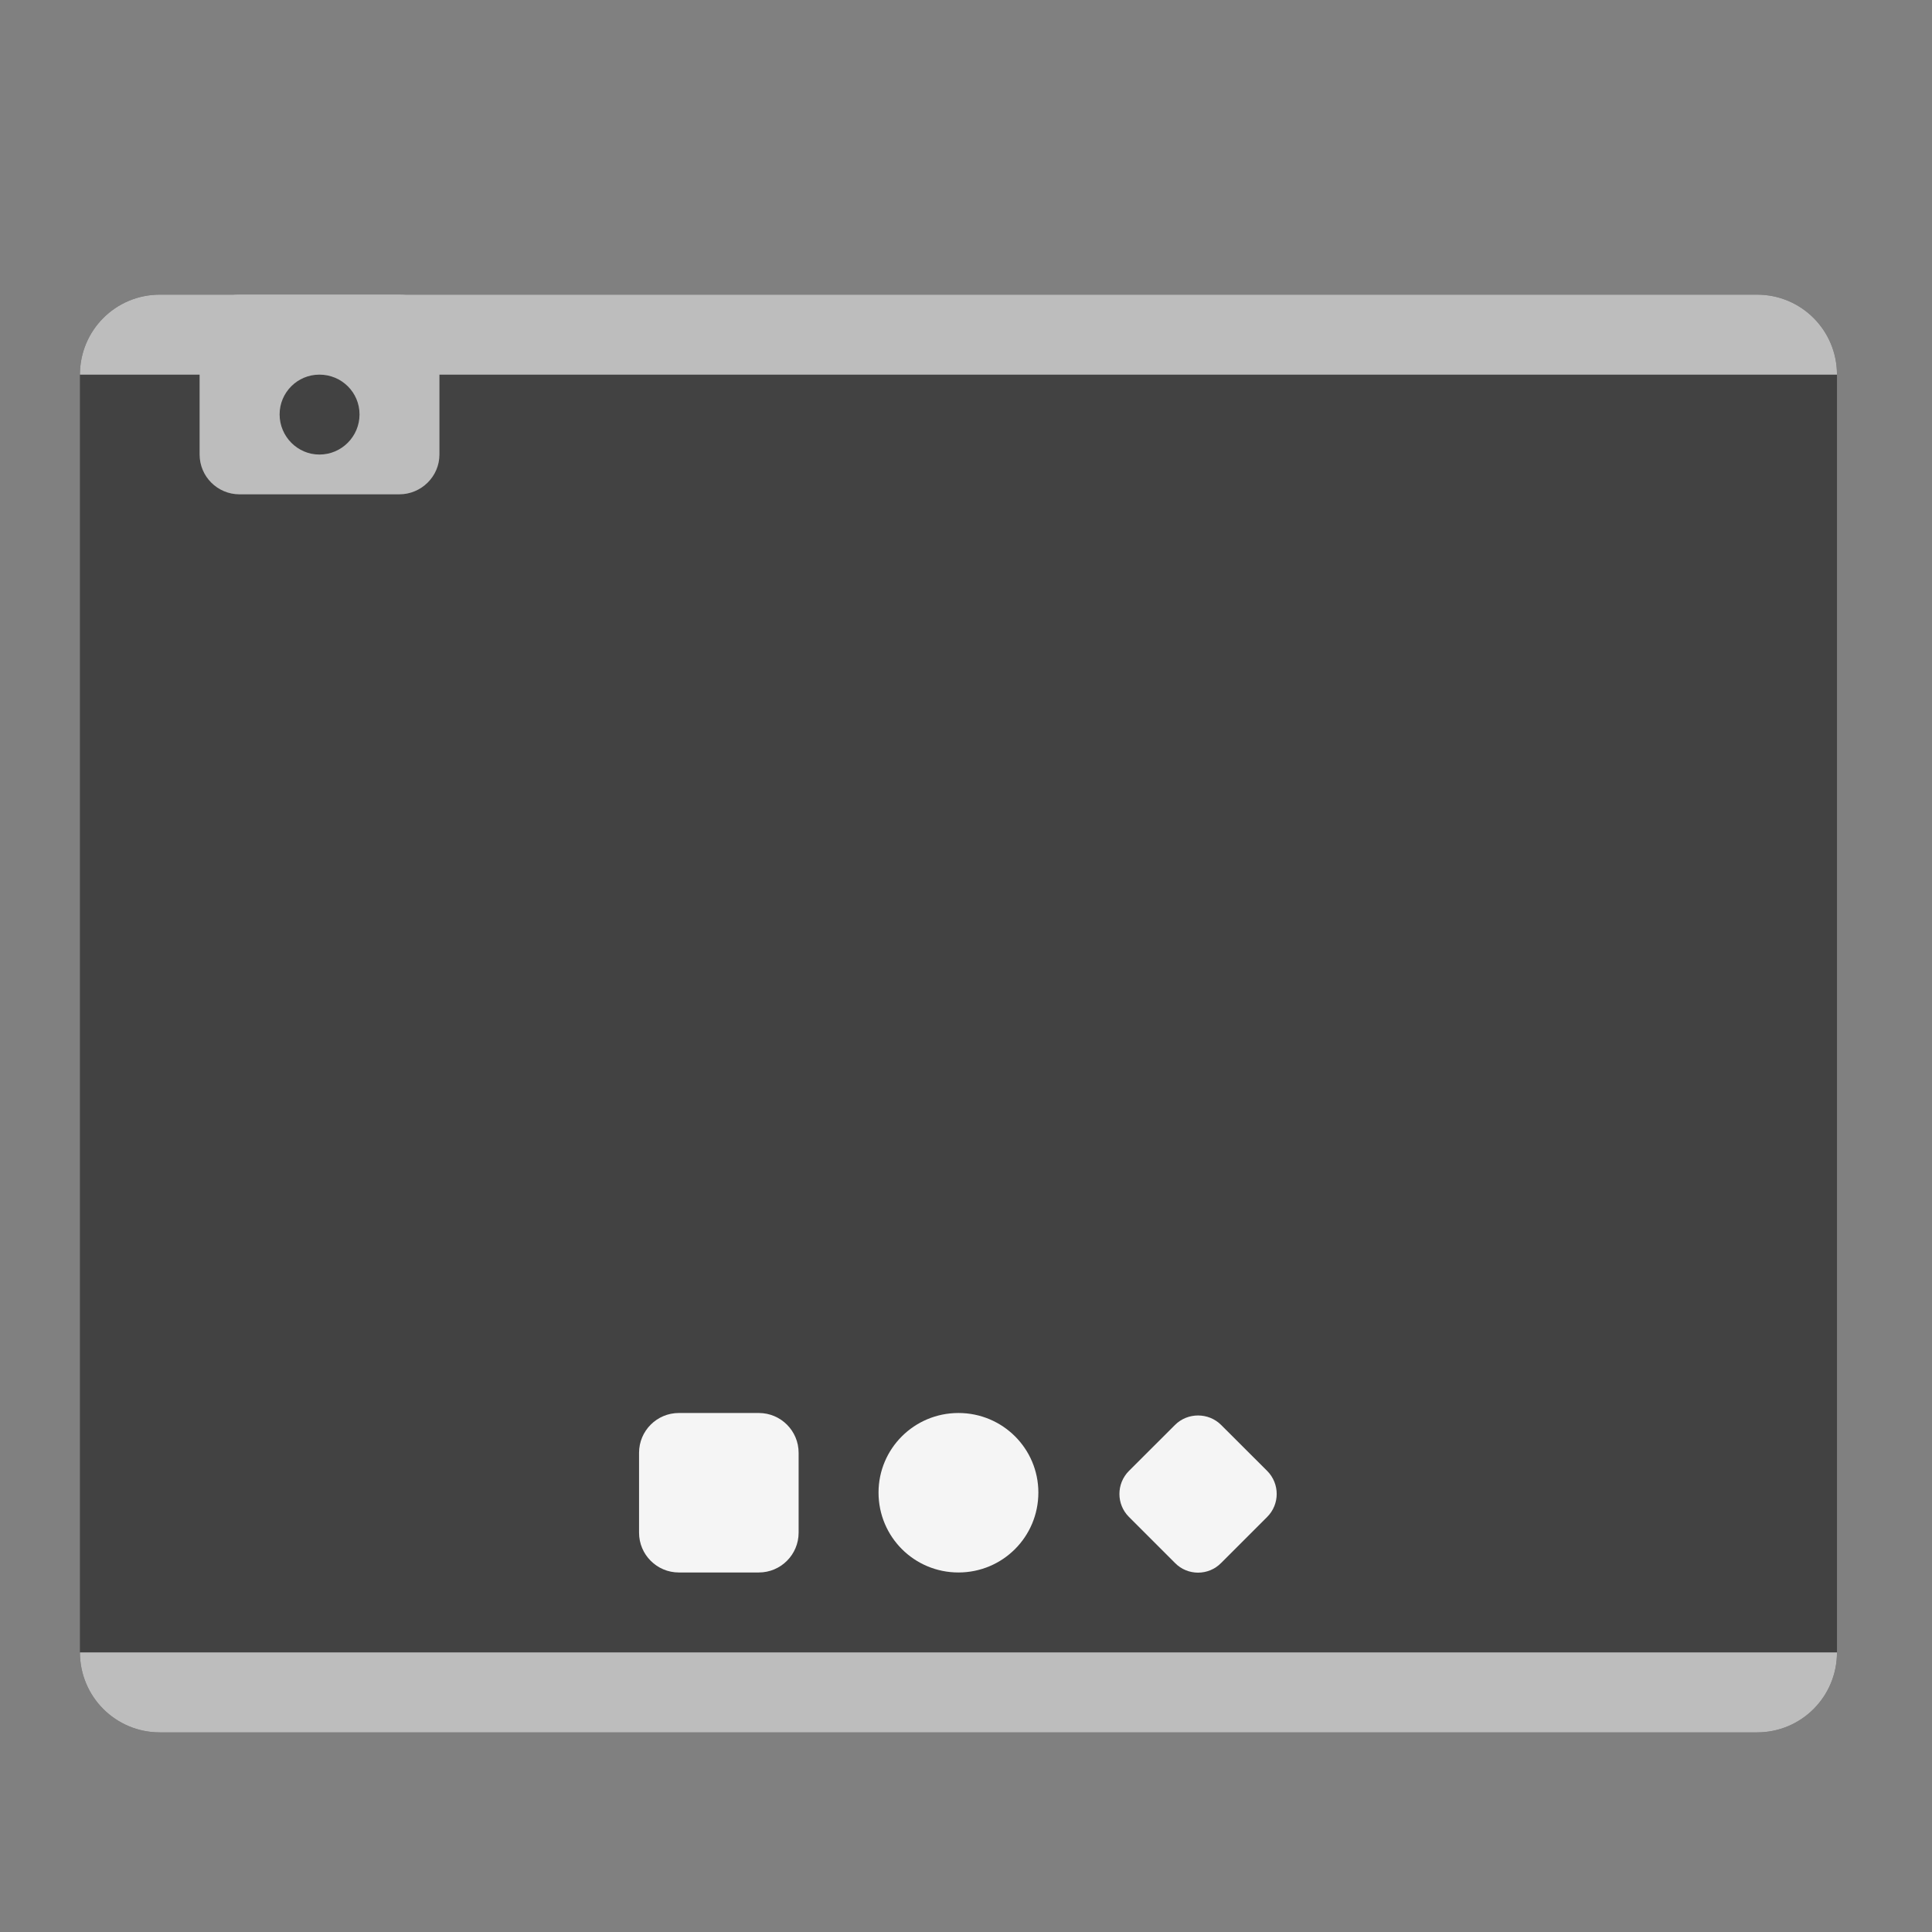 <?xml version="1.0" encoding="UTF-8"?>
<svg xmlns="http://www.w3.org/2000/svg" xmlns:xlink="http://www.w3.org/1999/xlink" width="22px" height="22px" viewBox="0 0 22 22" version="1.1">
<rect x="0" y="0" width="22" height="22" fill="#808080" stroke="none"/>
<g id="surface1">
<path style=" stroke:none;fill-rule:nonzero;fill:rgb(25.882%,25.882%,25.882%);fill-opacity:1;" d="M 1.82 3.355 L 20.008 3.355 C 20.512 3.355 20.918 3.762 20.918 4.266 L 20.918 18.816 C 20.918 19.32 20.512 19.727 20.008 19.727 L 1.82 19.727 C 1.316 19.727 0.91 19.32 0.91 18.816 L 0.91 4.266 C 0.91 3.762 1.316 3.355 1.82 3.355 Z M 1.82 3.355 "/>
<path style=" stroke:none;fill-rule:nonzero;fill:rgb(74.118%,74.118%,74.118%);fill-opacity:1;" d="M 1.82 3.355 C 1.316 3.355 0.91 3.762 0.91 4.266 L 20.918 4.266 C 20.918 3.762 20.512 3.355 20.008 3.355 Z M 0.91 18.816 C 0.91 19.32 1.316 19.727 1.82 19.727 L 20.008 19.727 C 20.512 19.727 20.918 19.32 20.918 18.816 Z M 0.91 18.816 "/>
<path style=" stroke:none;fill-rule:nonzero;fill:rgb(96.078%,96.078%,96.078%);fill-opacity:1;" d="M 7.73 16.09 L 8.641 16.09 C 8.891 16.09 9.094 16.293 9.094 16.543 L 9.094 17.453 C 9.094 17.703 8.891 17.906 8.641 17.906 L 7.73 17.906 C 7.48 17.906 7.277 17.703 7.277 17.453 L 7.277 16.543 C 7.277 16.293 7.48 16.09 7.73 16.09 Z M 7.73 16.09 "/>
<path style=" stroke:none;fill-rule:nonzero;fill:rgb(96.078%,96.078%,96.078%);fill-opacity:1;" d="M 10.914 16.09 C 11.418 16.09 11.824 16.496 11.824 16.996 C 11.824 17.5 11.418 17.906 10.914 17.906 C 10.41 17.906 10.004 17.5 10.004 16.996 C 10.004 16.496 10.41 16.09 10.914 16.09 Z M 10.914 16.09 "/>
<path style=" stroke:none;fill-rule:nonzero;fill:rgb(96.078%,96.078%,96.078%);fill-opacity:1;" d="M 12.855 16.75 L 13.379 16.227 C 13.523 16.082 13.762 16.082 13.906 16.227 L 14.43 16.75 C 14.574 16.895 14.574 17.129 14.43 17.273 L 13.906 17.797 C 13.762 17.945 13.523 17.945 13.379 17.797 L 12.855 17.273 C 12.711 17.129 12.711 16.895 12.855 16.75 Z M 12.855 16.75 "/>
<path style=" stroke:none;fill-rule:nonzero;fill:rgb(74.118%,74.118%,74.118%);fill-opacity:1;" d="M 2.727 3.355 L 4.547 3.355 C 4.797 3.355 5.004 3.559 5.004 3.809 L 5.004 5.176 C 5.004 5.426 4.797 5.629 4.547 5.629 L 2.727 5.629 C 2.477 5.629 2.273 5.426 2.273 5.176 L 2.273 3.809 C 2.273 3.559 2.477 3.355 2.727 3.355 Z M 2.727 3.355 "/>
<path style=" stroke:none;fill-rule:nonzero;fill:rgb(25.882%,25.882%,25.882%);fill-opacity:1;" d="M 3.637 4.266 C 3.891 4.266 4.094 4.469 4.094 4.719 C 4.094 4.969 3.891 5.176 3.637 5.176 C 3.387 5.176 3.184 4.969 3.184 4.719 C 3.184 4.469 3.387 4.266 3.637 4.266 Z M 3.637 4.266 "/>
</g>
</svg>
